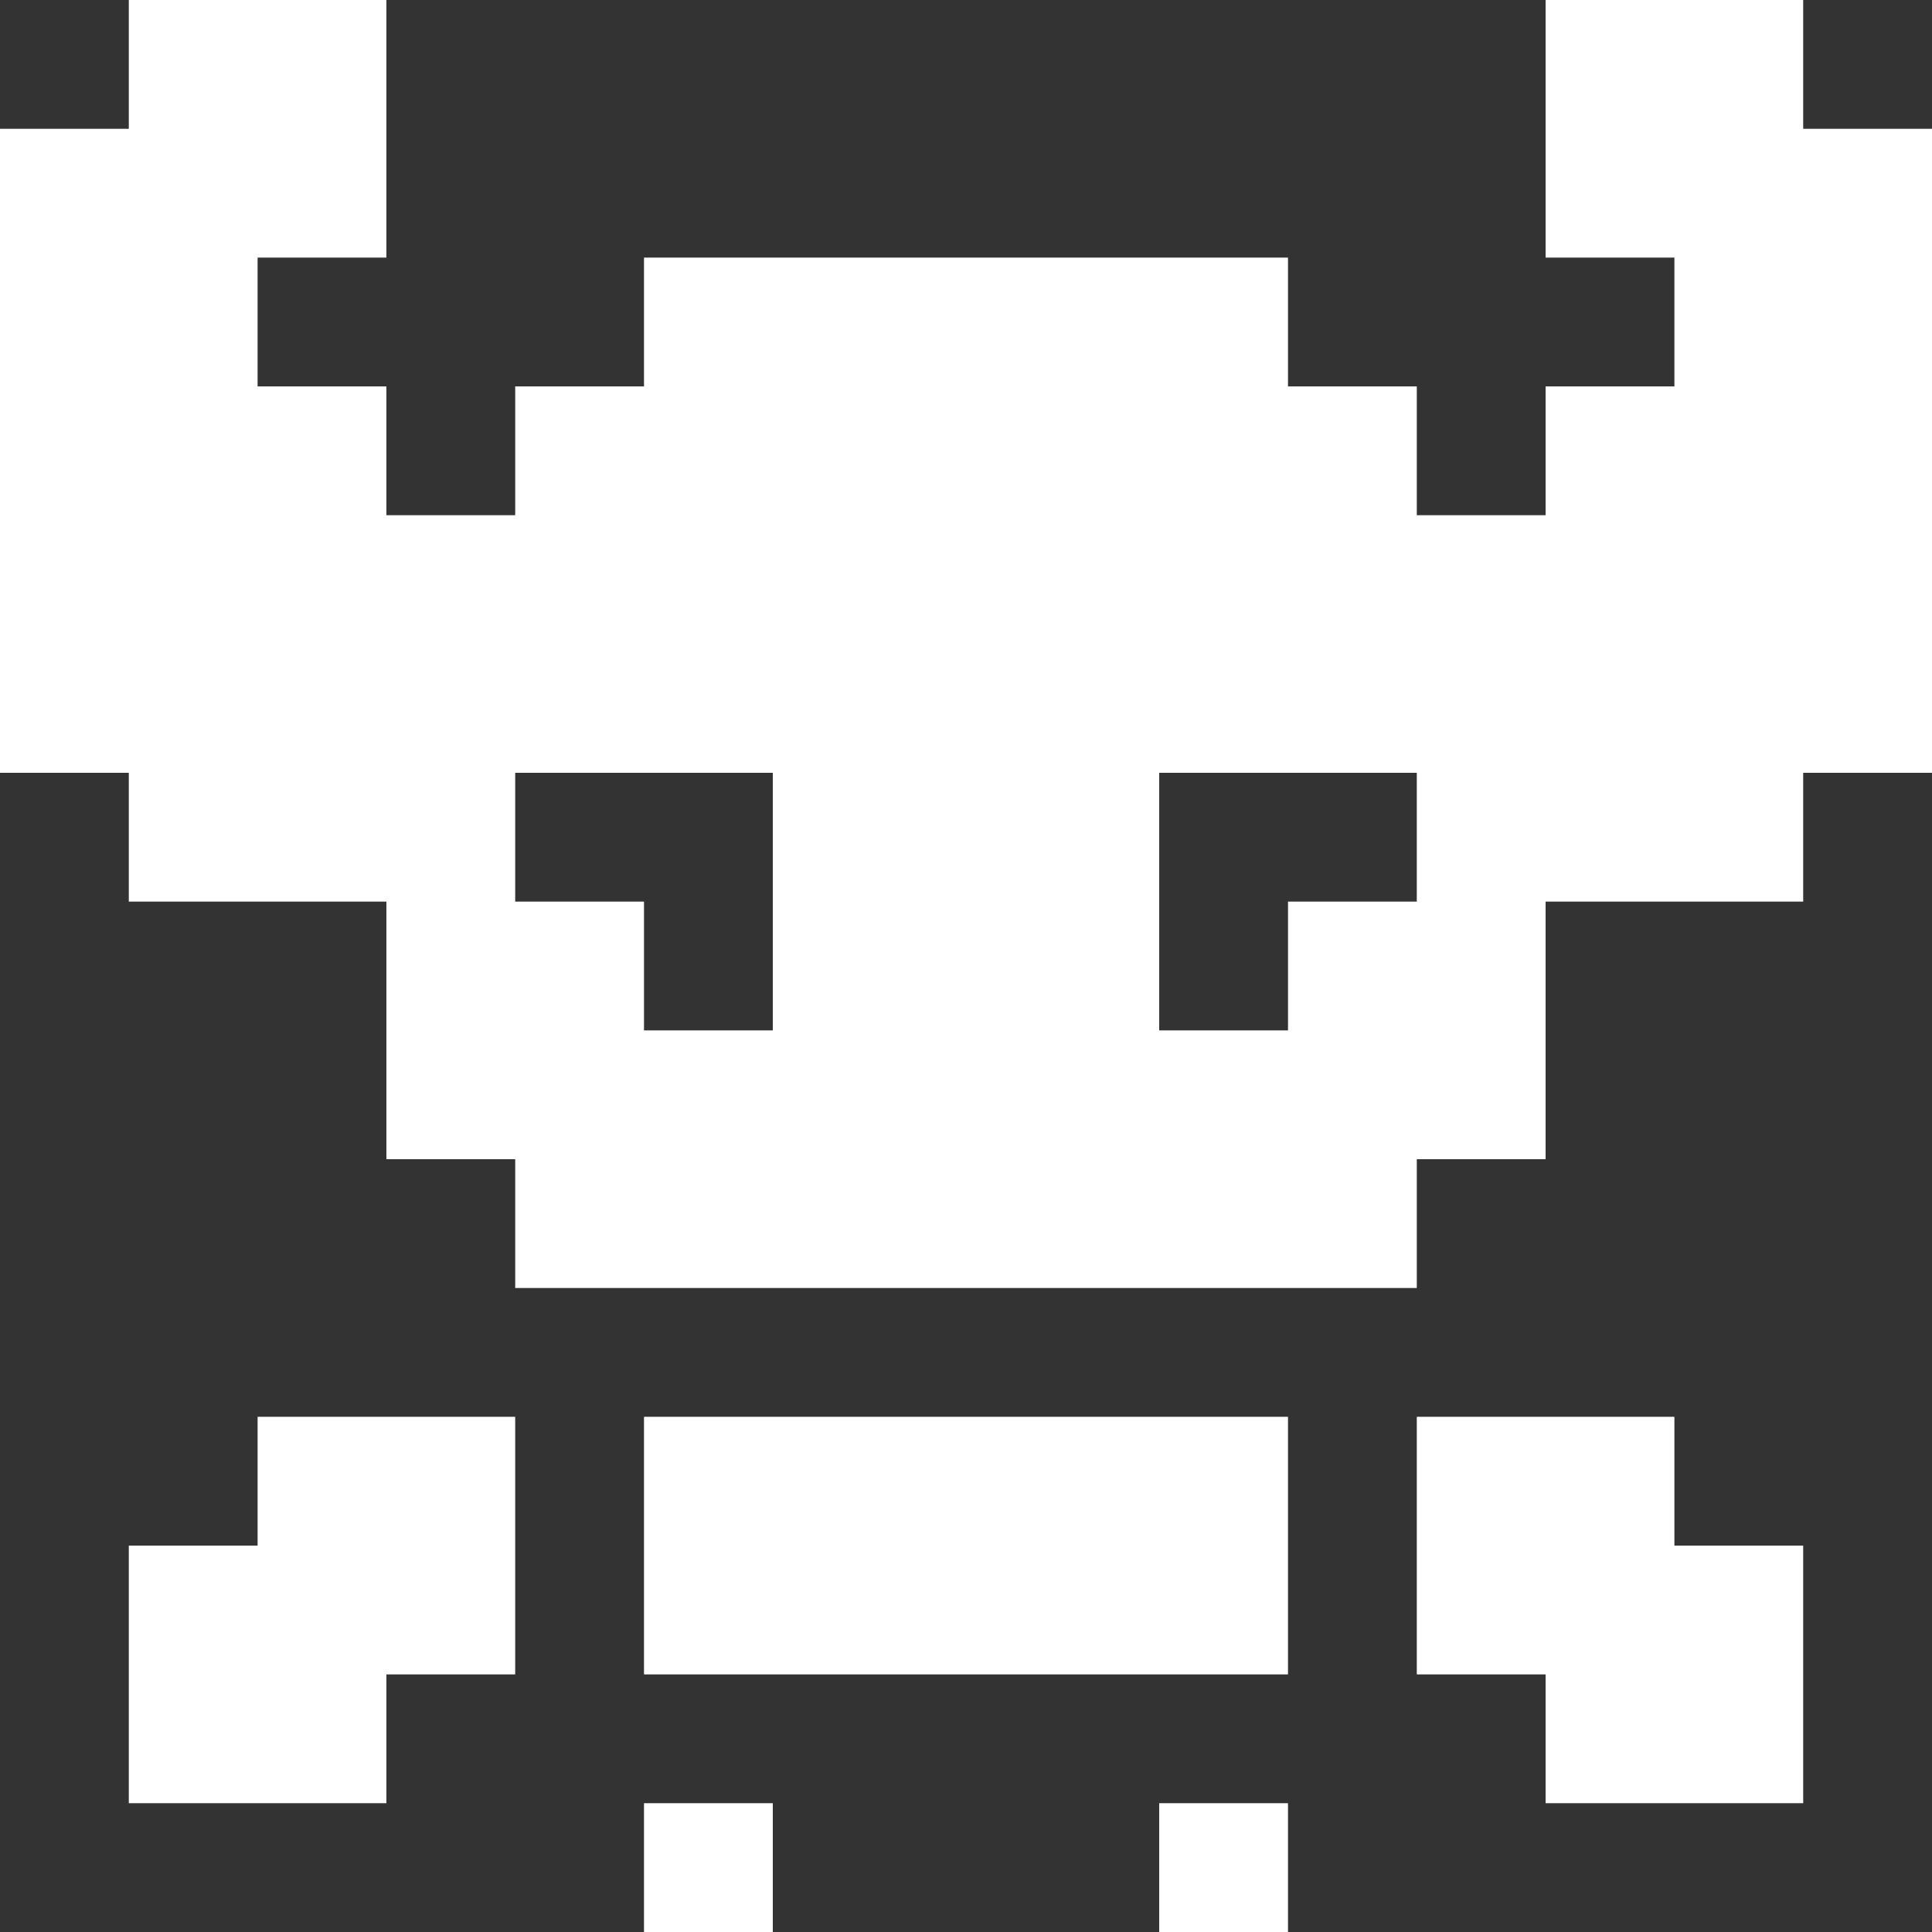 <svg width="15" height="15" viewBox="0 0 15 15" fill="none" xmlns="http://www.w3.org/2000/svg">
<rect x="0" y="0" width="15" height="15" fill="#333333" stroke="none"/>
<path d="M10 14H9V15H10V14Z" fill="white"/>
<path d="M6 14H5V15H6V14Z" fill="white"/>
<path d="M3 14V13H4V11H2V12H1V14H3Z" fill="white"/>
<path d="M10 11H5V13H10V11Z" fill="white"/>
<path d="M11 11V13H12V14H14V12H13V11H11Z" fill="white"/>
<path d="M1 7H3V9H4V10H11V9H12V7H14V6H15V1H14V0H12V2H13V3H12V4H11V3H10V2H5V3H4V4H3V3H2V2H3V0H1V1H0V6H1V7ZM4 6H6V8H5V7H4V6ZM10 7V8H9V6H11V7H10Z" fill="white"/>
</svg>
